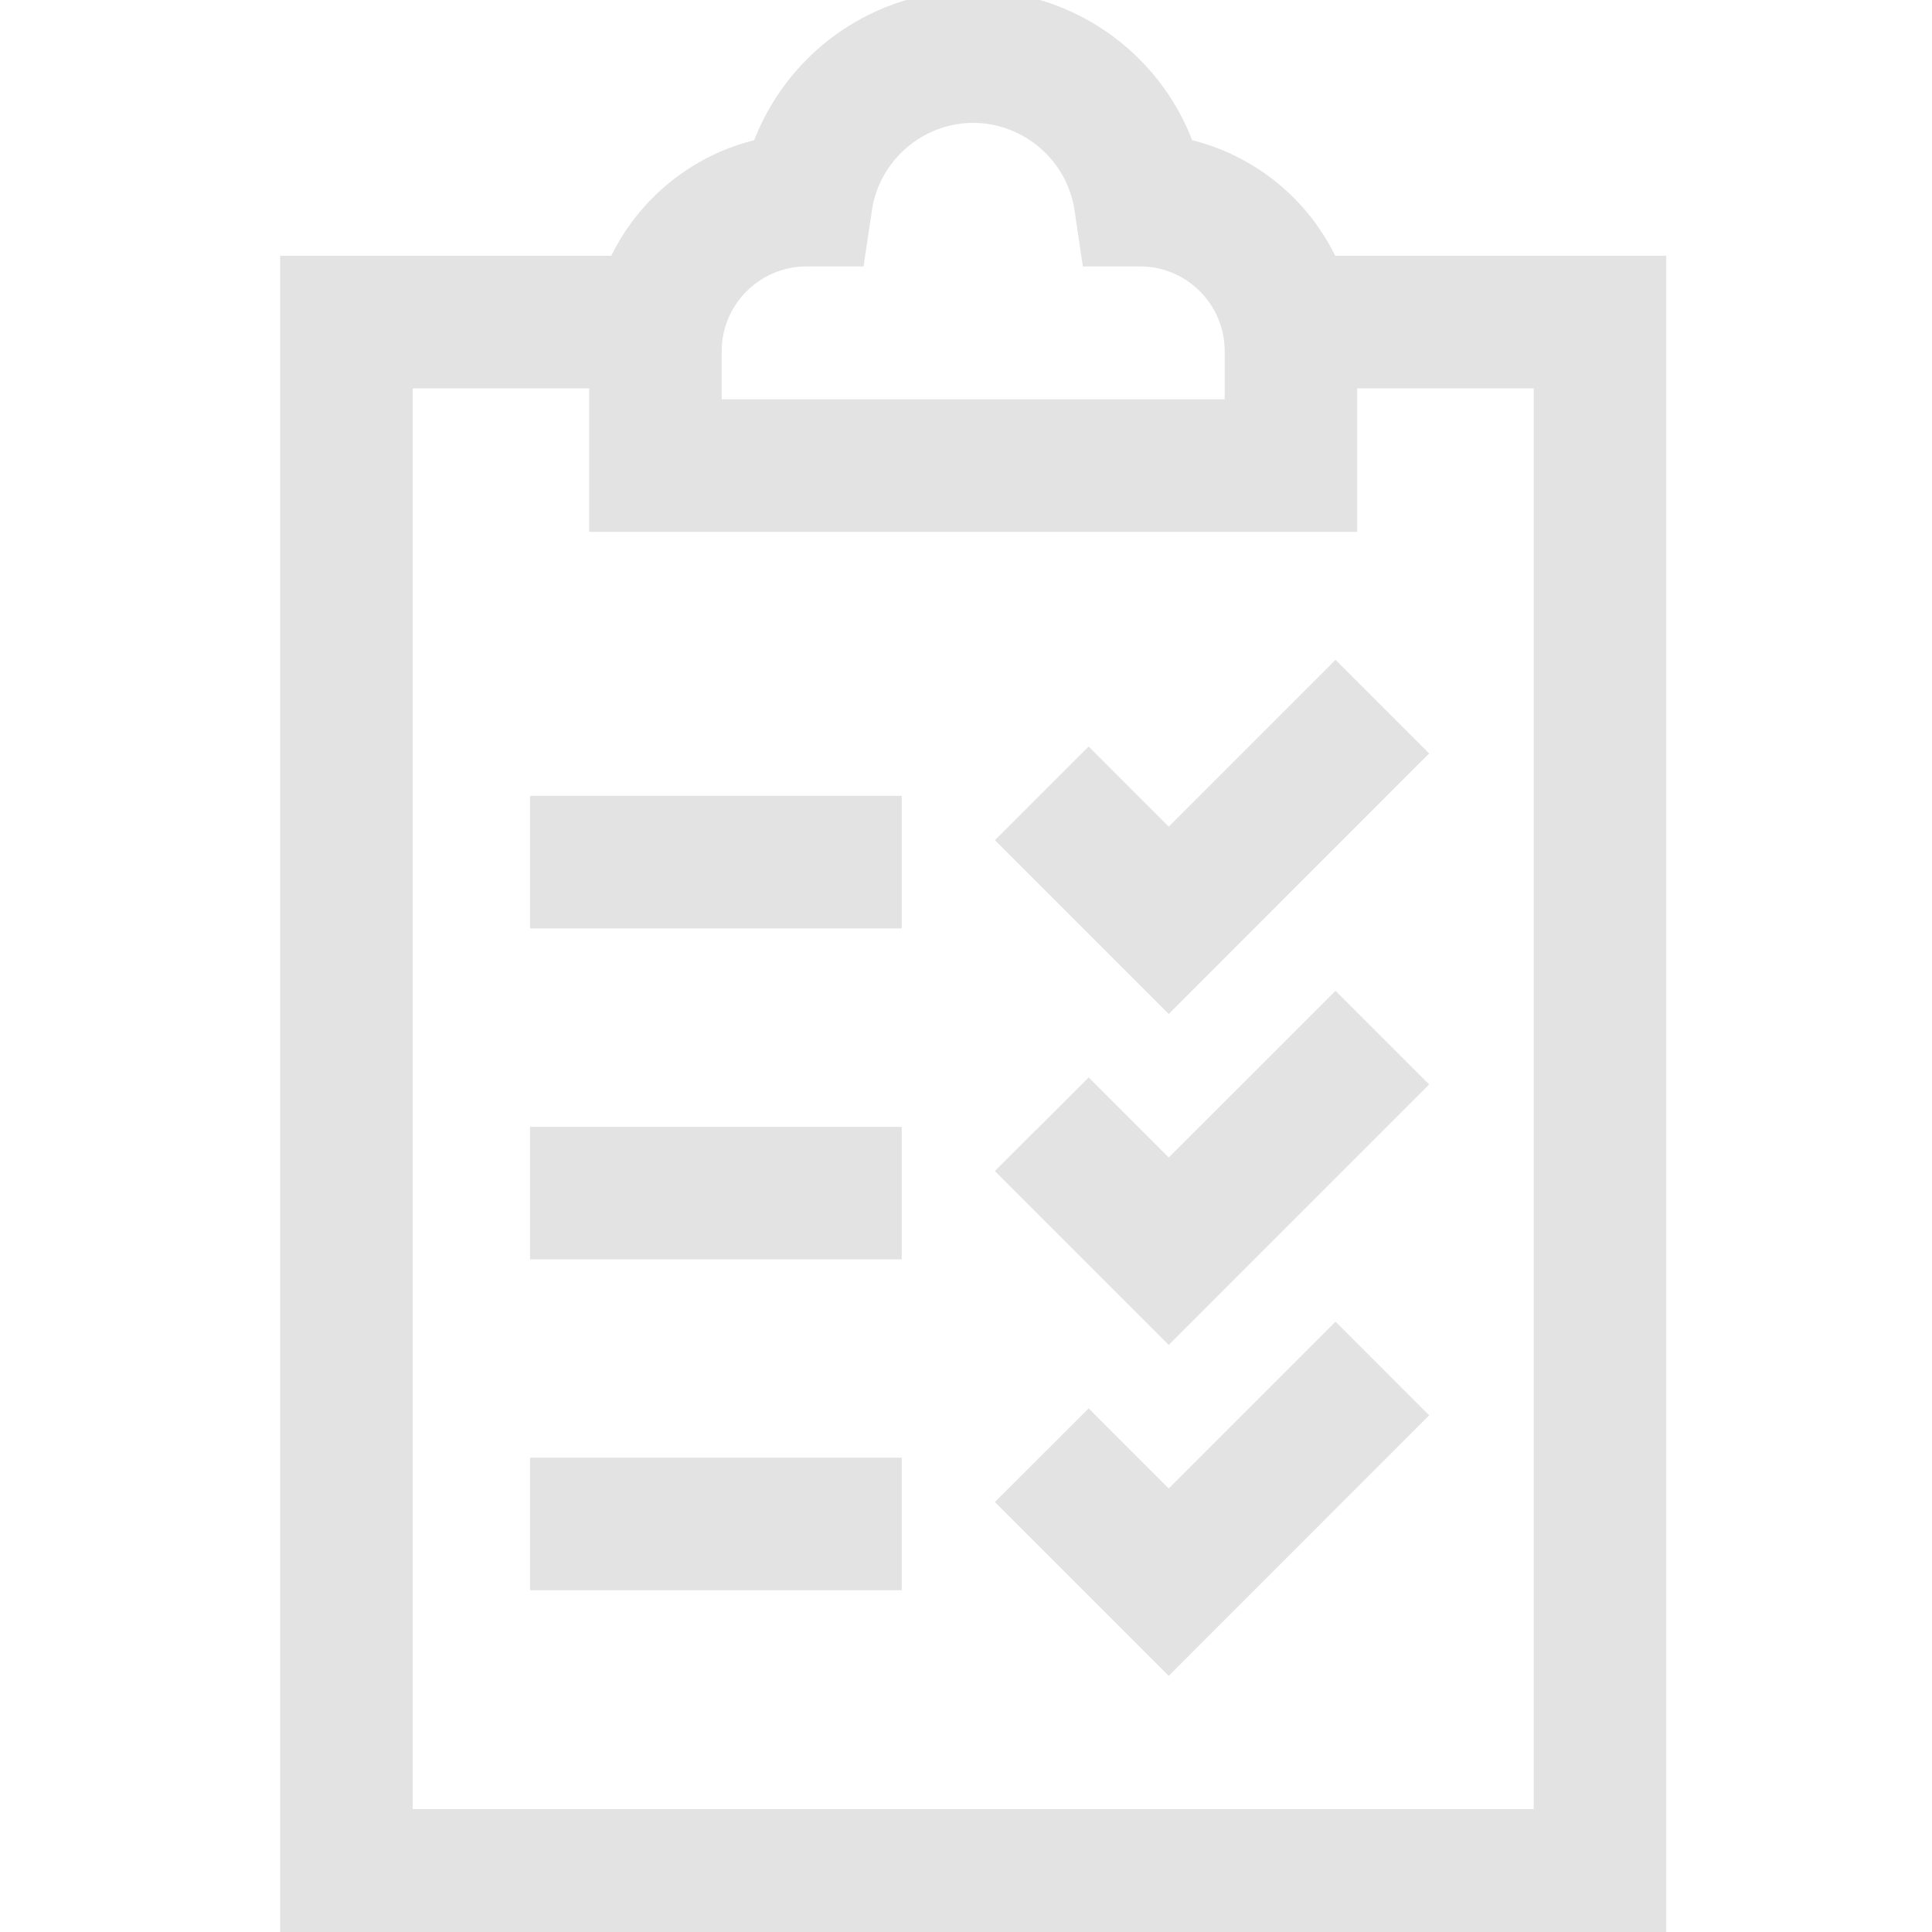 <svg width="20" height="20" viewBox="0 0 20 20" fill="none" xmlns="http://www.w3.org/2000/svg">
<g clip-path="url(#clip0_2087_8473)">
<path d="M10.074 0C10.637 0 11.181 0.203 11.604 0.571C11.906 0.833 12.132 1.167 12.267 1.537C12.932 1.684 13.483 2.141 13.759 2.748H17.149V20H3V2.748H6.391C6.667 2.142 7.217 1.685 7.882 1.537C8.016 1.167 8.243 0.833 8.545 0.571C8.969 0.203 9.512 0 10.074 0ZM4.172 18.828H15.977V3.92H13.95V5.406H6.199V3.92H4.172V18.828ZM14.653 14.651L12.099 17.207L10.44 15.549L11.27 14.721L12.099 15.55L13.825 13.823L14.653 14.651ZM9.235 16.362H5.587V15.19H9.235V16.362ZM14.653 11.226L12.099 13.781L10.44 12.123L11.27 11.295L12.099 12.124L13.825 10.398L14.653 11.226ZM9.235 12.937H5.587V11.765H9.235V12.937ZM14.653 7.8L12.099 10.355L10.44 8.697L11.27 7.869L12.099 8.698L13.825 6.972L14.653 7.8ZM9.235 9.511H5.587V8.339H9.235V9.511ZM10.074 1.172C9.504 1.172 9.011 1.597 8.928 2.159L8.854 2.658H8.349C7.809 2.658 7.371 3.096 7.371 3.635V4.234H12.778V3.635C12.778 3.096 12.34 2.658 11.802 2.658H11.296L11.222 2.159C11.138 1.596 10.644 1.172 10.074 1.172Z" fill="#E3E3E3"/>
<path d="M10.074 0L10.074 -0.1L10.074 -0.1L10.074 0ZM11.604 0.571L11.539 0.647L11.539 0.647L11.604 0.571ZM12.267 1.537L12.173 1.571L12.191 1.623L12.245 1.635L12.267 1.537ZM13.759 2.748L13.668 2.789L13.694 2.848H13.759V2.748ZM17.149 2.748H17.249V2.648H17.149V2.748ZM17.149 20V20.1H17.249V20H17.149ZM3 20H2.9V20.1H3V20ZM3 2.748V2.648H2.9V2.748H3ZM6.391 2.748V2.848H6.455L6.482 2.789L6.391 2.748ZM7.882 1.537L7.903 1.635L7.957 1.623L7.976 1.571L7.882 1.537ZM8.545 0.571L8.479 0.496L8.479 0.496L8.545 0.571ZM4.172 18.828H4.072V18.928H4.172V18.828ZM15.977 18.828V18.928H16.078V18.828H15.977ZM15.977 3.92H16.078V3.82H15.977V3.92ZM13.95 3.92V3.82H13.85V3.92H13.95ZM13.95 5.406V5.506H14.05V5.406H13.95ZM6.199 5.406H6.099V5.506H6.199V5.406ZM6.199 3.92H6.299V3.82H6.199V3.92ZM4.172 3.92V3.82H4.072V3.92H4.172ZM14.653 14.651L14.724 14.722L14.795 14.651L14.724 14.581L14.653 14.651ZM12.099 17.207L12.028 17.278L12.099 17.349L12.169 17.278L12.099 17.207ZM10.44 15.549L10.37 15.478L10.299 15.549L10.37 15.62L10.44 15.549ZM11.27 14.721L11.34 14.65L11.27 14.579L11.199 14.65L11.27 14.721ZM12.099 15.55L12.028 15.62L12.099 15.691L12.169 15.62L12.099 15.55ZM13.825 13.823L13.896 13.752L13.825 13.682L13.755 13.752L13.825 13.823ZM9.235 16.362V16.462H9.335V16.362H9.235ZM5.587 16.362H5.487V16.462H5.587V16.362ZM5.587 15.19V15.09H5.487V15.19H5.587ZM9.235 15.19H9.335V15.09H9.235V15.19ZM14.653 11.226L14.724 11.296L14.795 11.226L14.724 11.155L14.653 11.226ZM12.099 13.781L12.028 13.852L12.099 13.923L12.169 13.852L12.099 13.781ZM10.44 12.123L10.37 12.052L10.299 12.123L10.37 12.194L10.44 12.123ZM11.27 11.295L11.34 11.224L11.27 11.153L11.199 11.224L11.27 11.295ZM12.099 12.124L12.028 12.195L12.099 12.265L12.169 12.195L12.099 12.124ZM13.825 10.398L13.896 10.327L13.825 10.256L13.755 10.327L13.825 10.398ZM9.235 12.937V13.037H9.335V12.937H9.235ZM5.587 12.937H5.487V13.037H5.587V12.937ZM5.587 11.765V11.665H5.487V11.765H5.587ZM9.235 11.765H9.335V11.665H9.235V11.765ZM14.653 7.8L14.724 7.87L14.795 7.8L14.724 7.729L14.653 7.8ZM12.099 10.355L12.028 10.426L12.099 10.497L12.169 10.426L12.099 10.355ZM10.44 8.697L10.37 8.627L10.299 8.697L10.37 8.768L10.44 8.697ZM11.27 7.869L11.34 7.798L11.27 7.728L11.199 7.798L11.27 7.869ZM12.099 8.698L12.028 8.769L12.099 8.84L12.169 8.769L12.099 8.698ZM13.825 6.972L13.896 6.901L13.825 6.83L13.755 6.901L13.825 6.972ZM9.235 9.511V9.611H9.335V9.511H9.235ZM5.587 9.511H5.487V9.611H5.587V9.511ZM5.587 8.339V8.239H5.487V8.339H5.587ZM9.235 8.339H9.335V8.239H9.235V8.339ZM10.074 1.172L10.074 1.072L10.074 1.072L10.074 1.172ZM8.928 2.159L9.027 2.174L9.027 2.174L8.928 2.159ZM8.854 2.658V2.758H8.94L8.952 2.673L8.854 2.658ZM7.371 3.635L7.271 3.635V3.635H7.371ZM7.371 4.234H7.271V4.334H7.371V4.234ZM12.778 4.234V4.334H12.878V4.234H12.778ZM12.778 3.635L12.878 3.635L12.878 3.635L12.778 3.635ZM11.296 2.658L11.197 2.673L11.21 2.758H11.296V2.658ZM11.222 2.159L11.321 2.144L11.321 2.144L11.222 2.159ZM10.074 0V0.1C10.613 0.1 11.133 0.294 11.539 0.647L11.604 0.571L11.67 0.496C11.228 0.111 10.661 -0.1 10.074 -0.1V0ZM11.604 0.571L11.539 0.647C11.827 0.898 12.044 1.217 12.173 1.571L12.267 1.537L12.361 1.503C12.221 1.117 11.985 0.769 11.67 0.496L11.604 0.571ZM12.267 1.537L12.245 1.635C12.879 1.775 13.404 2.211 13.668 2.789L13.759 2.748L13.85 2.707C13.561 2.072 12.985 1.594 12.288 1.439L12.267 1.537ZM13.759 2.748V2.848H17.149V2.748V2.648H13.759V2.748ZM17.149 2.748H17.049V20H17.149H17.249V2.748H17.149ZM17.149 20V19.9H3V20V20.1H17.149V20ZM3 20H3.1V2.748H3H2.9V20H3ZM3 2.748V2.848H6.391V2.748V2.648H3V2.748ZM6.391 2.748L6.482 2.789C6.745 2.211 7.27 1.775 7.903 1.635L7.882 1.537L7.86 1.439C7.164 1.594 6.588 2.072 6.3 2.707L6.391 2.748ZM7.882 1.537L7.976 1.571C8.104 1.217 8.322 0.898 8.611 0.647L8.545 0.571L8.479 0.496C8.165 0.769 7.928 1.117 7.788 1.503L7.882 1.537ZM8.545 0.571L8.611 0.647C9.016 0.294 9.536 0.1 10.074 0.1L10.074 0L10.074 -0.1C9.488 -0.1 8.921 0.111 8.479 0.496L8.545 0.571ZM4.172 18.828V18.928H15.977V18.828V18.728H4.172V18.828ZM15.977 18.828H16.078V3.92H15.977H15.877V18.828H15.977ZM15.977 3.92V3.82H13.95V3.92V4.02H15.977V3.92ZM13.95 3.92H13.85V5.406H13.95H14.05V3.92H13.95ZM13.95 5.406V5.306H6.199V5.406V5.506H13.95V5.406ZM6.199 5.406H6.299V3.92H6.199H6.099V5.406H6.199ZM6.199 3.92V3.82H4.172V3.92V4.02H6.199V3.92ZM4.172 3.92H4.072V18.828H4.172H4.272V3.92H4.172ZM14.653 14.651L14.583 14.581L12.028 17.136L12.099 17.207L12.169 17.278L14.724 14.722L14.653 14.651ZM12.099 17.207L12.169 17.136L10.511 15.478L10.44 15.549L10.37 15.62L12.028 17.278L12.099 17.207ZM10.44 15.549L10.511 15.62L11.34 14.791L11.27 14.721L11.199 14.65L10.37 15.478L10.44 15.549ZM11.27 14.721L11.199 14.791L12.028 15.62L12.099 15.55L12.169 15.479L11.34 14.65L11.27 14.721ZM12.099 15.55L12.169 15.62L13.896 13.894L13.825 13.823L13.755 13.752L12.028 15.479L12.099 15.55ZM13.825 13.823L13.755 13.894L14.583 14.722L14.653 14.651L14.724 14.581L13.896 13.752L13.825 13.823ZM9.235 16.362V16.262H5.587V16.362V16.462H9.235V16.362ZM5.587 16.362H5.687V15.19H5.587H5.487V16.362H5.587ZM5.587 15.19V15.29H9.235V15.19V15.09H5.587V15.19ZM9.235 15.19H9.135V16.362H9.235H9.335V15.19H9.235ZM14.653 11.226L14.583 11.155L12.028 13.711L12.099 13.781L12.169 13.852L14.724 11.296L14.653 11.226ZM12.099 13.781L12.169 13.71L10.511 12.052L10.44 12.123L10.37 12.194L12.028 13.852L12.099 13.781ZM10.44 12.123L10.511 12.194L11.34 11.366L11.27 11.295L11.199 11.224L10.37 12.052L10.44 12.123ZM11.27 11.295L11.199 11.366L12.028 12.195L12.099 12.124L12.169 12.053L11.34 11.224L11.27 11.295ZM12.099 12.124L12.169 12.195L13.896 10.468L13.825 10.398L13.755 10.327L12.028 12.053L12.099 12.124ZM13.825 10.398L13.755 10.468L14.583 11.296L14.653 11.226L14.724 11.155L13.896 10.327L13.825 10.398ZM9.235 12.937V12.836H5.587V12.937V13.037H9.235V12.937ZM5.587 12.937H5.687V11.765H5.587H5.487V12.937H5.587ZM5.587 11.765V11.865H9.235V11.765V11.665H5.587V11.765ZM9.235 11.765H9.135V12.937H9.235H9.335V11.765H9.235ZM14.653 7.8L14.583 7.729L12.028 10.285L12.099 10.355L12.169 10.426L14.724 7.87L14.653 7.8ZM12.099 10.355L12.169 10.285L10.511 8.627L10.44 8.697L10.37 8.768L12.028 10.426L12.099 10.355ZM10.44 8.697L10.511 8.768L11.34 7.94L11.27 7.869L11.199 7.798L10.37 8.627L10.44 8.697ZM11.27 7.869L11.199 7.94L12.028 8.769L12.099 8.698L12.169 8.628L11.34 7.798L11.27 7.869ZM12.099 8.698L12.169 8.769L13.896 7.042L13.825 6.972L13.755 6.901L12.028 8.628L12.099 8.698ZM13.825 6.972L13.755 7.042L14.583 7.871L14.653 7.8L14.724 7.729L13.896 6.901L13.825 6.972ZM9.235 9.511V9.411H5.587V9.511V9.611H9.235V9.511ZM5.587 9.511H5.687V8.339H5.587H5.487V9.511H5.587ZM5.587 8.339V8.439H9.235V8.339V8.239H5.587V8.339ZM9.235 8.339H9.135V9.511H9.235H9.335V8.339H9.235ZM10.074 1.172L10.074 1.072C9.455 1.072 8.92 1.533 8.829 2.144L8.928 2.159L9.027 2.174C9.103 1.66 9.554 1.272 10.074 1.272L10.074 1.172ZM8.928 2.159L8.829 2.144L8.755 2.643L8.854 2.658L8.952 2.673L9.027 2.174L8.928 2.159ZM8.854 2.658V2.558H8.349V2.658V2.758H8.854V2.658ZM8.349 2.658V2.558C7.754 2.558 7.271 3.041 7.271 3.635L7.371 3.635L7.471 3.635C7.471 3.152 7.865 2.758 8.349 2.758V2.658ZM7.371 3.635H7.271V4.234H7.371H7.471V3.635H7.371ZM7.371 4.234V4.334H12.778V4.234V4.134H7.371V4.234ZM12.778 4.234H12.878V3.635H12.778H12.678V4.234H12.778ZM12.778 3.635L12.878 3.635C12.878 3.041 12.395 2.558 11.802 2.558V2.658V2.758C12.285 2.758 12.678 3.152 12.678 3.635L12.778 3.635ZM11.802 2.658V2.558H11.296V2.658V2.758H11.802V2.658ZM11.296 2.658L11.395 2.643L11.321 2.144L11.222 2.159L11.123 2.174L11.197 2.673L11.296 2.658ZM11.222 2.159L11.321 2.144C11.23 1.533 10.694 1.072 10.074 1.072V1.172V1.272C10.595 1.272 11.046 1.66 11.123 2.174L11.222 2.159Z" fill="#E3E3E3"/>
</g>
<defs>
<clipPath id="clip0_2087_8473">
<rect width="20" height="20" fill="white"/>
</clipPath>
</defs>
</svg>
